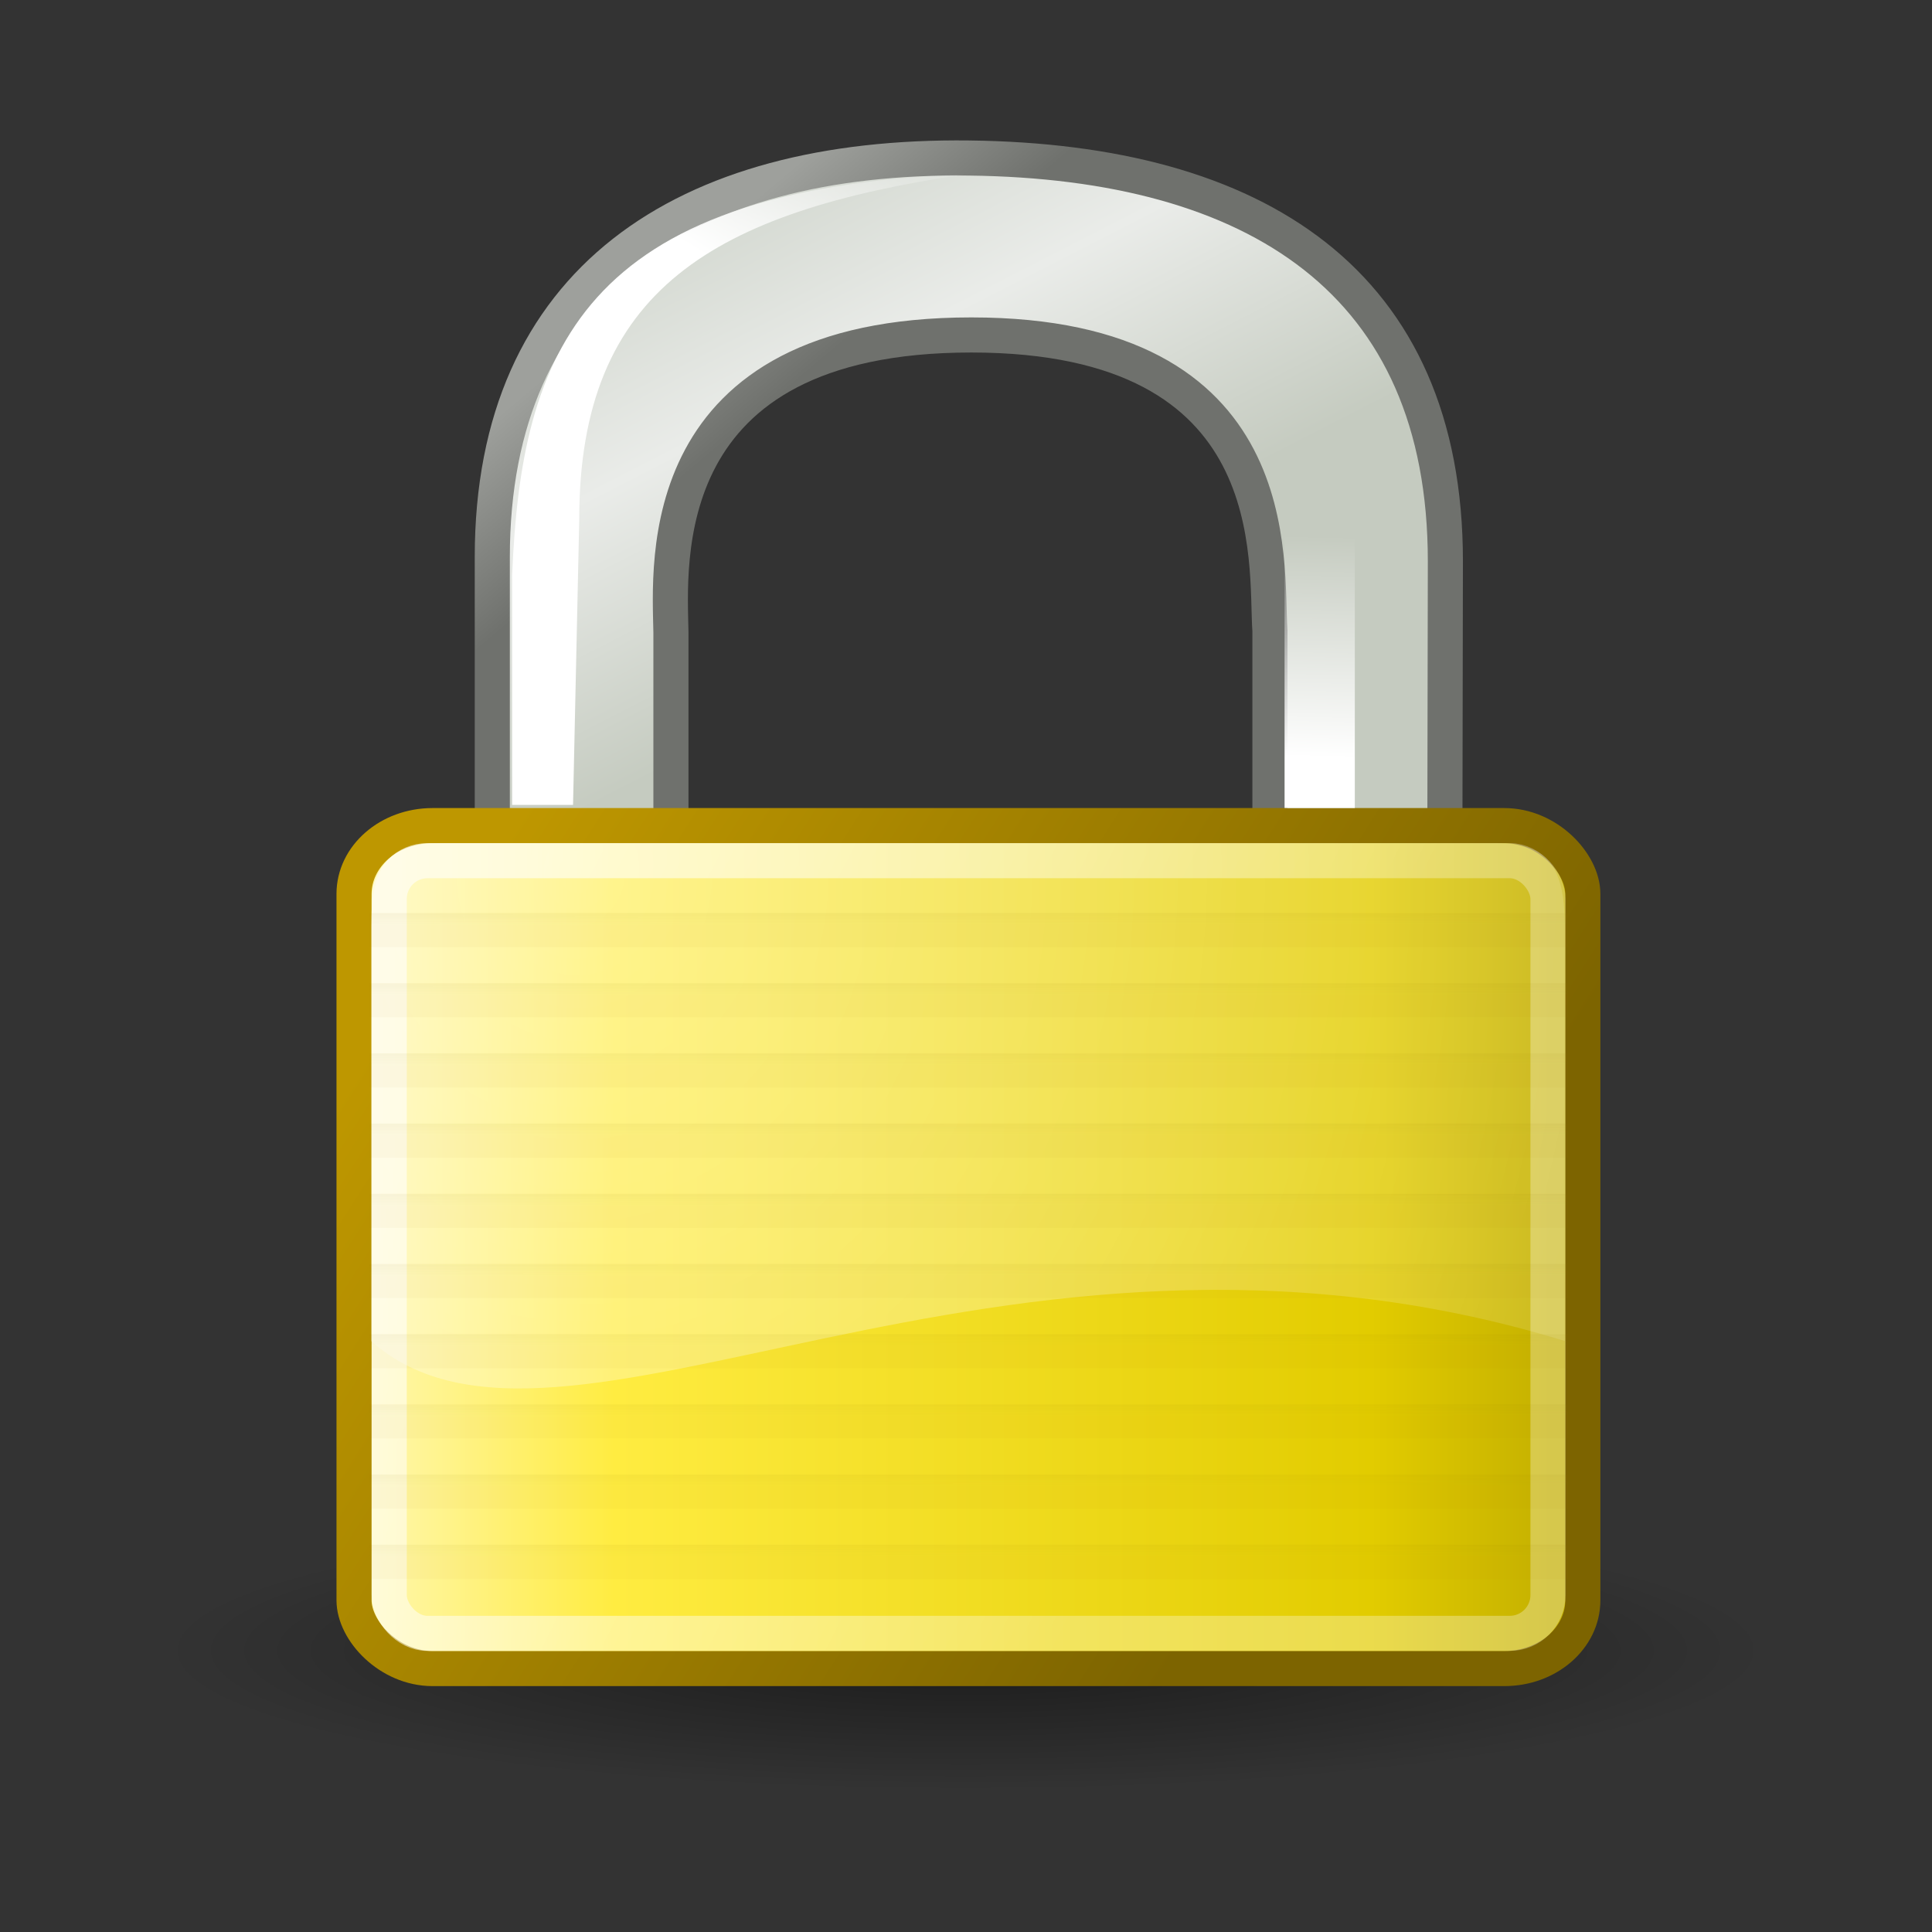 <?xml version="1.0" encoding="UTF-8" standalone="no"?>
<!-- Created with Inkscape (http://www.inkscape.org/) -->
<svg
   xmlns:dc="http://purl.org/dc/elements/1.1/"
   xmlns:cc="http://web.resource.org/cc/"
   xmlns:rdf="http://www.w3.org/1999/02/22-rdf-syntax-ns#"
   xmlns:svg="http://www.w3.org/2000/svg"
   xmlns="http://www.w3.org/2000/svg"
   xmlns:xlink="http://www.w3.org/1999/xlink"
   xmlns:sodipodi="http://sodipodi.sourceforge.net/DTD/sodipodi-0.dtd"
   xmlns:inkscape="http://www.inkscape.org/namespaces/inkscape"
   width="48px"
   height="48px"
   id="svg1306"
   sodipodi:version="0.32"
   inkscape:version="0.44.1"
   sodipodi:docbase="C:\Documents and Settings\Ali\Desktop"
   sodipodi:docname="pass.svg">
  <rect width="100%" height="100%" fill="#333333" stroke="none"/>
  <defs
     id="defs1308">
    <linearGradient
       inkscape:collect="always"
       id="linearGradient2298">
      <stop
         style="stop-color:#ffffff;stop-opacity:1;"
         offset="0"
         id="stop2300" />
      <stop
         style="stop-color:#ffffff;stop-opacity:0;"
         offset="1"
         id="stop2302" />
    </linearGradient>
    <linearGradient
       inkscape:collect="always"
       id="linearGradient3558">
      <stop
         style="stop-color:#000000;stop-opacity:1;"
         offset="0"
         id="stop3560" />
      <stop
         style="stop-color:#000000;stop-opacity:0;"
         offset="1"
         id="stop3562" />
    </linearGradient>
    <radialGradient
       inkscape:collect="always"
       xlink:href="#linearGradient3558"
       id="radialGradient3564"
       cx="22.571"
       cy="30.857"
       fx="22.571"
       fy="30.857"
       r="15.571"
       gradientTransform="matrix(1,0,0,0.651,0,10.758)"
       gradientUnits="userSpaceOnUse" />
    <linearGradient
       id="linearGradient6471">
      <stop
         style="stop-color:#000000;stop-opacity:0.186;"
         offset="0"
         id="stop6473" />
      <stop
         style="stop-color:#000000;stop-opacity:0;"
         offset="1"
         id="stop6475" />
    </linearGradient>
    <linearGradient
       id="linearGradient2092">
      <stop
         id="stop2094"
         offset="0"
         style="stop-color:#fff7b0;stop-opacity:1;" />
      <stop
         style="stop-color:#ffec41;stop-opacity:1;"
         offset="0.21"
         id="stop2098" />
      <stop
         id="stop2293"
         offset="0.84"
         style="stop-color:#e2cc00;stop-opacity:1;" />
      <stop
         id="stop2100"
         offset="1"
         style="stop-color:#c3af00;stop-opacity:1;" />
    </linearGradient>
    <linearGradient
       inkscape:collect="always"
       id="linearGradient6501">
      <stop
         style="stop-color:#a18000;stop-opacity:1;"
         offset="0"
         id="stop6503" />
      <stop
         style="stop-color:#a18000;stop-opacity:0;"
         offset="1"
         id="stop6505" />
    </linearGradient>
    <linearGradient
       id="linearGradient5741">
      <stop
         style="stop-color:#896d00;stop-opacity:1;"
         offset="0"
         id="stop5743" />
      <stop
         style="stop-color:#a18000;stop-opacity:0.268;"
         offset="1"
         id="stop5745" />
    </linearGradient>
    <linearGradient
       inkscape:collect="always"
       id="linearGradient12071">
      <stop
         style="stop-color:#ffffff;stop-opacity:1;"
         offset="0"
         id="stop12073" />
      <stop
         style="stop-color:#ffffff;stop-opacity:0;"
         offset="1"
         id="stop12075" />
    </linearGradient>
    <linearGradient
       id="linearGradient11335">
      <stop
         style="stop-color:#6f716d;stop-opacity:1;"
         offset="0"
         id="stop11337" />
      <stop
         style="stop-color:#9ea09c;stop-opacity:1;"
         offset="1"
         id="stop11339" />
    </linearGradient>
    <linearGradient
       id="linearGradient11327">
      <stop
         style="stop-color:#7d6400;stop-opacity:1;"
         offset="0"
         id="stop11329" />
      <stop
         style="stop-color:#be9700;stop-opacity:1;"
         offset="1"
         id="stop11331" />
    </linearGradient>
    <linearGradient
       id="linearGradient10591">
      <stop
         style="stop-color:#cad0c6;stop-opacity:1;"
         offset="0"
         id="stop10593" />
      <stop
         id="stop10599"
         offset="0.5"
         style="stop-color:#eaece9;stop-opacity:1;" />
      <stop
         style="stop-color:#c5cbc0;stop-opacity:1;"
         offset="1"
         id="stop10595" />
    </linearGradient>
    <linearGradient
       id="linearGradient10579">
      <stop
         style="stop-color:#000000;stop-opacity:1;"
         offset="0"
         id="stop10581" />
      <stop
         style="stop-color:#8b7037;stop-opacity:1;"
         offset="1"
         id="stop10583" />
    </linearGradient>
    <linearGradient
       id="linearGradient9845">
      <stop
         style="stop-color:#ffffff;stop-opacity:1;"
         offset="0"
         id="stop9847" />
      <stop
         style="stop-color:#ffffff;stop-opacity:0.495;"
         offset="1"
         id="stop9849" />
    </linearGradient>
    <linearGradient
       id="linearGradient8380">
      <stop
         style="stop-color:#9e8d00;stop-opacity:1;"
         offset="0"
         id="stop8382" />
      <stop
         style="stop-color:#e2cb00;stop-opacity:1;"
         offset="1"
         id="stop8384" />
    </linearGradient>
    <linearGradient
       inkscape:collect="always"
       xlink:href="#linearGradient2092"
       id="linearGradient8386"
       x1="6.727"
       y1="32.162"
       x2="40.938"
       y2="32.162"
       gradientUnits="userSpaceOnUse"
       gradientTransform="matrix(0.872,0,0,0.951,3.128,-1.831)" />
    <linearGradient
       inkscape:collect="always"
       xlink:href="#linearGradient9845"
       id="linearGradient9851"
       x1="10.907"
       y1="25.002"
       x2="30.875"
       y2="36.127"
       gradientUnits="userSpaceOnUse"
       gradientTransform="matrix(0.872,0,0,0.956,3.159,-0.985)" />
    <linearGradient
       inkscape:collect="always"
       xlink:href="#linearGradient10591"
       id="linearGradient10597"
       x1="12.887"
       y1="4.36"
       x2="20.087"
       y2="18.414"
       gradientUnits="userSpaceOnUse"
       gradientTransform="matrix(0.872,0,0,0.872,3.128,0.946)" />
    <linearGradient
       inkscape:collect="always"
       xlink:href="#linearGradient11327"
       id="linearGradient11333"
       x1="31.63"
       y1="41.792"
       x2="8.671"
       y2="25.794"
       gradientUnits="userSpaceOnUse"
       gradientTransform="matrix(0.872,0,0,0.951,3.128,-0.851)" />
    <linearGradient
       inkscape:collect="always"
       xlink:href="#linearGradient11335"
       id="linearGradient11341"
       x1="19.251"
       y1="9.664"
       x2="16.198"
       y2="6.04"
       gradientUnits="userSpaceOnUse"
       gradientTransform="matrix(0.872,0,0,0.872,3.128,0.946)" />
    <linearGradient
       inkscape:collect="always"
       xlink:href="#linearGradient12071"
       id="linearGradient1347"
       gradientUnits="userSpaceOnUse"
       gradientTransform="matrix(1.745,0,0,0.872,12.724,0.882)"
       x1="11.5"
       y1="20.58"
       x2="11.779"
       y2="14.26" />
    <linearGradient
       inkscape:collect="always"
       xlink:href="#linearGradient5741"
       id="linearGradient6497"
       gradientUnits="userSpaceOnUse"
       gradientTransform="matrix(1.231,0,0,0.667,-5.538,23.333)"
       x1="24.562"
       y1="23.5"
       x2="24.625"
       y2="28" />
    <linearGradient
       inkscape:collect="always"
       xlink:href="#linearGradient6501"
       id="linearGradient6507"
       x1="7.938"
       y1="32.469"
       x2="15.656"
       y2="32.469"
       gradientUnits="userSpaceOnUse"
       gradientTransform="translate(-0.938,0)" />
    <linearGradient
       inkscape:collect="always"
       xlink:href="#linearGradient5741"
       id="linearGradient6515"
       gradientUnits="userSpaceOnUse"
       gradientTransform="matrix(1.231,0,0,0.667,-5.538,16.333)"
       x1="24.562"
       y1="23.5"
       x2="24.625"
       y2="28" />
    <linearGradient
       inkscape:collect="always"
       xlink:href="#linearGradient6471"
       id="linearGradient6477"
       x1="32.969"
       y1="32.974"
       x2="40.924"
       y2="32.974"
       gradientUnits="userSpaceOnUse" />
    <linearGradient
       inkscape:collect="always"
       xlink:href="#linearGradient12071"
       id="linearGradient2296"
       gradientUnits="userSpaceOnUse"
       gradientTransform="matrix(1.745,0,0,0.872,-6.468,0.882)"
       x1="14.218"
       y1="6.88"
       x2="17.859"
       y2="3.957" />
    <radialGradient
       inkscape:collect="always"
       xlink:href="#linearGradient2298"
       id="radialGradient2304"
       cx="12.846"
       cy="13.342"
       fx="12.846"
       fy="13.342"
       r="17"
       gradientTransform="matrix(2.208,0,0,2.495,-14.03,-11.627)"
       gradientUnits="userSpaceOnUse" />
    <linearGradient
       inkscape:collect="always"
       xlink:href="#linearGradient5741"
       id="linearGradient2306"
       gradientUnits="userSpaceOnUse"
       gradientTransform="matrix(1.231,0,0,0.324,-5.538,14.898)"
       x1="27.812"
       y1="22.739"
       x2="27.824"
       y2="26.025" />
    <linearGradient
       inkscape:collect="always"
       xlink:href="#linearGradient5741"
       id="linearGradient2308"
       gradientUnits="userSpaceOnUse"
       gradientTransform="matrix(1.231,0,0,0.324,-5.538,16.898)"
       x1="27.812"
       y1="22.739"
       x2="27.824"
       y2="26.025" />
    <linearGradient
       inkscape:collect="always"
       xlink:href="#linearGradient5741"
       id="linearGradient2310"
       gradientUnits="userSpaceOnUse"
       gradientTransform="matrix(1.231,0,0,0.324,-5.538,18.898)"
       x1="27.812"
       y1="22.739"
       x2="27.824"
       y2="26.025" />
    <linearGradient
       inkscape:collect="always"
       xlink:href="#linearGradient5741"
       id="linearGradient2312"
       gradientUnits="userSpaceOnUse"
       gradientTransform="matrix(1.231,0,0,0.324,-5.538,20.898)"
       x1="27.812"
       y1="22.739"
       x2="27.824"
       y2="26.025" />
    <linearGradient
       inkscape:collect="always"
       xlink:href="#linearGradient5741"
       id="linearGradient2314"
       gradientUnits="userSpaceOnUse"
       gradientTransform="matrix(1.231,0,0,0.324,-5.538,22.898)"
       x1="27.812"
       y1="22.739"
       x2="27.824"
       y2="26.025" />
    <linearGradient
       inkscape:collect="always"
       xlink:href="#linearGradient5741"
       id="linearGradient2316"
       gradientUnits="userSpaceOnUse"
       gradientTransform="matrix(1.231,0,0,0.324,-5.538,24.898)"
       x1="27.812"
       y1="22.739"
       x2="27.824"
       y2="26.025" />
    <linearGradient
       inkscape:collect="always"
       xlink:href="#linearGradient5741"
       id="linearGradient2318"
       gradientUnits="userSpaceOnUse"
       gradientTransform="matrix(1.231,0,0,0.324,-5.538,26.898)"
       x1="27.812"
       y1="22.739"
       x2="27.824"
       y2="26.025" />
    <linearGradient
       inkscape:collect="always"
       xlink:href="#linearGradient5741"
       id="linearGradient2320"
       gradientUnits="userSpaceOnUse"
       gradientTransform="matrix(1.231,0,0,0.324,-5.538,28.898)"
       x1="27.812"
       y1="22.739"
       x2="27.824"
       y2="26.025" />
    <linearGradient
       inkscape:collect="always"
       xlink:href="#linearGradient5741"
       id="linearGradient2322"
       gradientUnits="userSpaceOnUse"
       gradientTransform="matrix(1.231,0,0,0.324,-5.538,30.898)"
       x1="27.812"
       y1="22.739"
       x2="27.824"
       y2="26.025" />
    <linearGradient
       inkscape:collect="always"
       xlink:href="#linearGradient5741"
       id="linearGradient2324"
       gradientUnits="userSpaceOnUse"
       gradientTransform="matrix(1.231,0,0,0.324,-5.538,32.898)"
       x1="27.812"
       y1="22.739"
       x2="27.824"
       y2="26.025" />
  </defs>
  <sodipodi:namedview
     id="base"
     pagecolor="#ffffff"
     bordercolor="#666666"
     borderopacity="0.227"
     inkscape:pageopacity="0.0"
     inkscape:pageshadow="2"
     inkscape:zoom="8"
     inkscape:cx="33.735038"
     inkscape:cy="12.289464"
     inkscape:current-layer="layer1"
     showgrid="true"
     inkscape:grid-bbox="true"
     inkscape:document-units="px"
     inkscape:window-width="1280"
     inkscape:window-height="975"
     inkscape:window-x="-4"
     inkscape:window-y="-4"
     showguides="false"
     inkscape:guide-bbox="true"
     inkscape:showpageshadow="false" />
  <g
     id="layer1"
     inkscape:label="Layer 1"
     inkscape:groupmode="layer">
    <path
       sodipodi:type="arc"
       style="opacity:0.474;color:black;fill:url(#radialGradient3564);fill-opacity:1;fill-rule:nonzero;stroke:none;stroke-width:1;stroke-linecap:round;stroke-linejoin:round;marker:none;marker-start:none;marker-mid:none;marker-end:none;stroke-miterlimit:4;stroke-dasharray:none;stroke-dashoffset:0;stroke-opacity:1;visibility:visible;display:inline;overflow:visible"
       id="path3556"
       sodipodi:cx="22.571428"
       sodipodi:cy="30.857143"
       sodipodi:rx="15.571428"
       sodipodi:ry="10.142858"
       d="M 38.143 30.857 A 15.571 10.143 0 1 1  7,30.857 A 15.571 10.143 0 1 1  38.143 30.857 z"
       transform="matrix(1.284,0,0,0.344,-4.991,30.395)" />
    <path
       style="fill:url(#linearGradient10597);fill-opacity:1;fill-rule:evenodd;stroke:url(#linearGradient11341);stroke-width:0.872;stroke-linecap:butt;stroke-linejoin:miter;stroke-miterlimit:4;stroke-dasharray:none;stroke-opacity:1"
       d="M 12.231,20.54 L 12.231,13.836 C 12.231,6.97 16.996,3.84 24.082,3.926 C 31.206,4.012 35.91,6.999 35.91,13.945 L 35.898,20.54 L 31.551,20.54 L 31.551,15.672 C 31.434,13.982 32.036,8.322 24.132,8.322 C 16.173,8.322 16.64,14.002 16.669,15.705 L 16.669,20.54 L 12.231,20.54 z "
       id="path2086"
       sodipodi:nodetypes="cczcccczccc" />
    <rect
       style="opacity:1;fill:url(#linearGradient8386);fill-opacity:1;fill-rule:evenodd;stroke:url(#linearGradient11333);stroke-width:0.872;stroke-linecap:round;stroke-linejoin:round;stroke-miterlimit:4;stroke-dasharray:none;stroke-dashoffset:0;stroke-opacity:1"
       id="rect1314"
       width="30.529"
       height="20.943"
       x="8.796"
       y="20.512"
       rx="1.95"
       ry="1.696" />
    <rect
       style="opacity:1;fill:none;fill-opacity:1;fill-rule:evenodd;stroke:url(#linearGradient9851);stroke-width:0.872;stroke-linecap:round;stroke-linejoin:round;stroke-miterlimit:4;stroke-dasharray:none;stroke-dashoffset:0;stroke-opacity:0.601"
       id="rect6903"
       width="28.789"
       height="19.198"
       x="9.67"
       y="21.383"
       rx="0.951"
       ry="0.951" />
    <path
       style="fill:url(#linearGradient2296);fill-opacity:1;fill-rule:evenodd;stroke:none;stroke-width:1;stroke-linecap:round;stroke-linejoin:round;stroke-miterlimit:4;stroke-dashoffset:0;stroke-opacity:1"
       d="M 12.724,14.28 C 12.955,8.806 14.389,4.683 23.952,4.334 C 17.76,5.26 14.391,7.18 14.391,12.903 C 14.391,12.903 14.237,19.997 14.237,19.997 L 12.724,19.997 L 12.724,14.28 z "
       id="rect11343"
       sodipodi:nodetypes="ccsccc" />
    <rect
       style="opacity:1;fill:url(#linearGradient1347);fill-opacity:1;fill-rule:evenodd;stroke:none;stroke-width:1;stroke-linecap:round;stroke-linejoin:round;stroke-miterlimit:4;stroke-dasharray:none;stroke-dashoffset:0;stroke-opacity:1"
       id="rect1345"
       width="1.745"
       height="8.724"
       x="31.915"
       y="11.35"
       rx="0"
       ry="0" />
    <path
       style="opacity:0.407;fill:url(#radialGradient2304);fill-opacity:1;fill-rule:evenodd;stroke:none;stroke-width:1;stroke-linecap:round;stroke-linejoin:round;stroke-miterlimit:4;stroke-dashoffset:0;stroke-opacity:0.601"
       d="M 37.17,20.946 L 10.96,20.946 C 9.636,20.953 9.233,21.505 9.219,23.023 L 9.219,33.317 C 13.884,37.467 24.741,28.982 38.879,33.317 L 38.879,23.005 C 38.868,21.452 38.407,20.958 37.17,20.946 z "
       id="rect8390"
       sodipodi:nodetypes="ccccccc" />
    <g
       id="g2281"
       style="opacity:0.256"
       transform="matrix(0.93,0,0,0.872,1.74,2.627)">
      <rect
         ry="0"
         rx="0"
         y="23"
         x="8"
         height="0.972"
         width="32"
         id="rect5013"
         style="opacity:0.5;fill:url(#linearGradient2306);fill-opacity:1;fill-rule:evenodd;stroke:none;stroke-width:1;stroke-linecap:round;stroke-linejoin:miter;stroke-miterlimit:4;stroke-dasharray:none;stroke-dashoffset:0;stroke-opacity:1" />
      <rect
         style="opacity:0.5;fill:url(#linearGradient2308);fill-opacity:1;fill-rule:evenodd;stroke:none;stroke-width:1;stroke-linecap:round;stroke-linejoin:miter;stroke-miterlimit:4;stroke-dasharray:none;stroke-dashoffset:0;stroke-opacity:1"
         id="rect2245"
         width="32"
         height="0.972"
         x="8"
         y="25"
         rx="0"
         ry="0" />
      <rect
         ry="0"
         rx="0"
         y="27"
         x="8"
         height="0.972"
         width="32"
         id="rect2249"
         style="opacity:0.5;fill:url(#linearGradient2310);fill-opacity:1;fill-rule:evenodd;stroke:none;stroke-width:1;stroke-linecap:round;stroke-linejoin:miter;stroke-miterlimit:4;stroke-dasharray:none;stroke-dashoffset:0;stroke-opacity:1" />
      <rect
         style="opacity:0.5;fill:url(#linearGradient2312);fill-opacity:1;fill-rule:evenodd;stroke:none;stroke-width:1;stroke-linecap:round;stroke-linejoin:miter;stroke-miterlimit:4;stroke-dasharray:none;stroke-dashoffset:0;stroke-opacity:1"
         id="rect2253"
         width="32"
         height="0.972"
         x="8"
         y="29"
         rx="0"
         ry="0" />
      <rect
         ry="0"
         rx="0"
         y="31"
         x="8"
         height="0.972"
         width="32"
         id="rect2257"
         style="opacity:0.5;fill:url(#linearGradient2314);fill-opacity:1;fill-rule:evenodd;stroke:none;stroke-width:1;stroke-linecap:round;stroke-linejoin:miter;stroke-miterlimit:4;stroke-dasharray:none;stroke-dashoffset:0;stroke-opacity:1" />
      <rect
         style="opacity:0.5;fill:url(#linearGradient2316);fill-opacity:1;fill-rule:evenodd;stroke:none;stroke-width:1;stroke-linecap:round;stroke-linejoin:miter;stroke-miterlimit:4;stroke-dasharray:none;stroke-dashoffset:0;stroke-opacity:1"
         id="rect2261"
         width="32"
         height="0.972"
         x="8"
         y="33"
         rx="0"
         ry="0" />
      <rect
         ry="0"
         rx="0"
         y="35"
         x="8"
         height="0.972"
         width="32"
         id="rect2265"
         style="opacity:0.5;fill:url(#linearGradient2318);fill-opacity:1;fill-rule:evenodd;stroke:none;stroke-width:1;stroke-linecap:round;stroke-linejoin:miter;stroke-miterlimit:4;stroke-dasharray:none;stroke-dashoffset:0;stroke-opacity:1" />
      <rect
         style="opacity:0.5;fill:url(#linearGradient2320);fill-opacity:1;fill-rule:evenodd;stroke:none;stroke-width:1;stroke-linecap:round;stroke-linejoin:miter;stroke-miterlimit:4;stroke-dasharray:none;stroke-dashoffset:0;stroke-opacity:1"
         id="rect2269"
         width="32"
         height="0.972"
         x="8"
         y="37"
         rx="0"
         ry="0" />
      <rect
         ry="0"
         rx="0"
         y="39"
         x="8"
         height="0.972"
         width="32"
         id="rect2273"
         style="opacity:0.5;fill:url(#linearGradient2322);fill-opacity:1;fill-rule:evenodd;stroke:none;stroke-width:1;stroke-linecap:round;stroke-linejoin:miter;stroke-miterlimit:4;stroke-dasharray:none;stroke-dashoffset:0;stroke-opacity:1" />
      <rect
         style="opacity:0.5;fill:url(#linearGradient2324);fill-opacity:1;fill-rule:evenodd;stroke:none;stroke-width:1;stroke-linecap:round;stroke-linejoin:miter;stroke-miterlimit:4;stroke-dasharray:none;stroke-dashoffset:0;stroke-opacity:1"
         id="rect2277"
         width="32"
         height="0.972"
         x="8"
         y="41"
         rx="0"
         ry="0" />
    </g>
  </g>
</svg>
